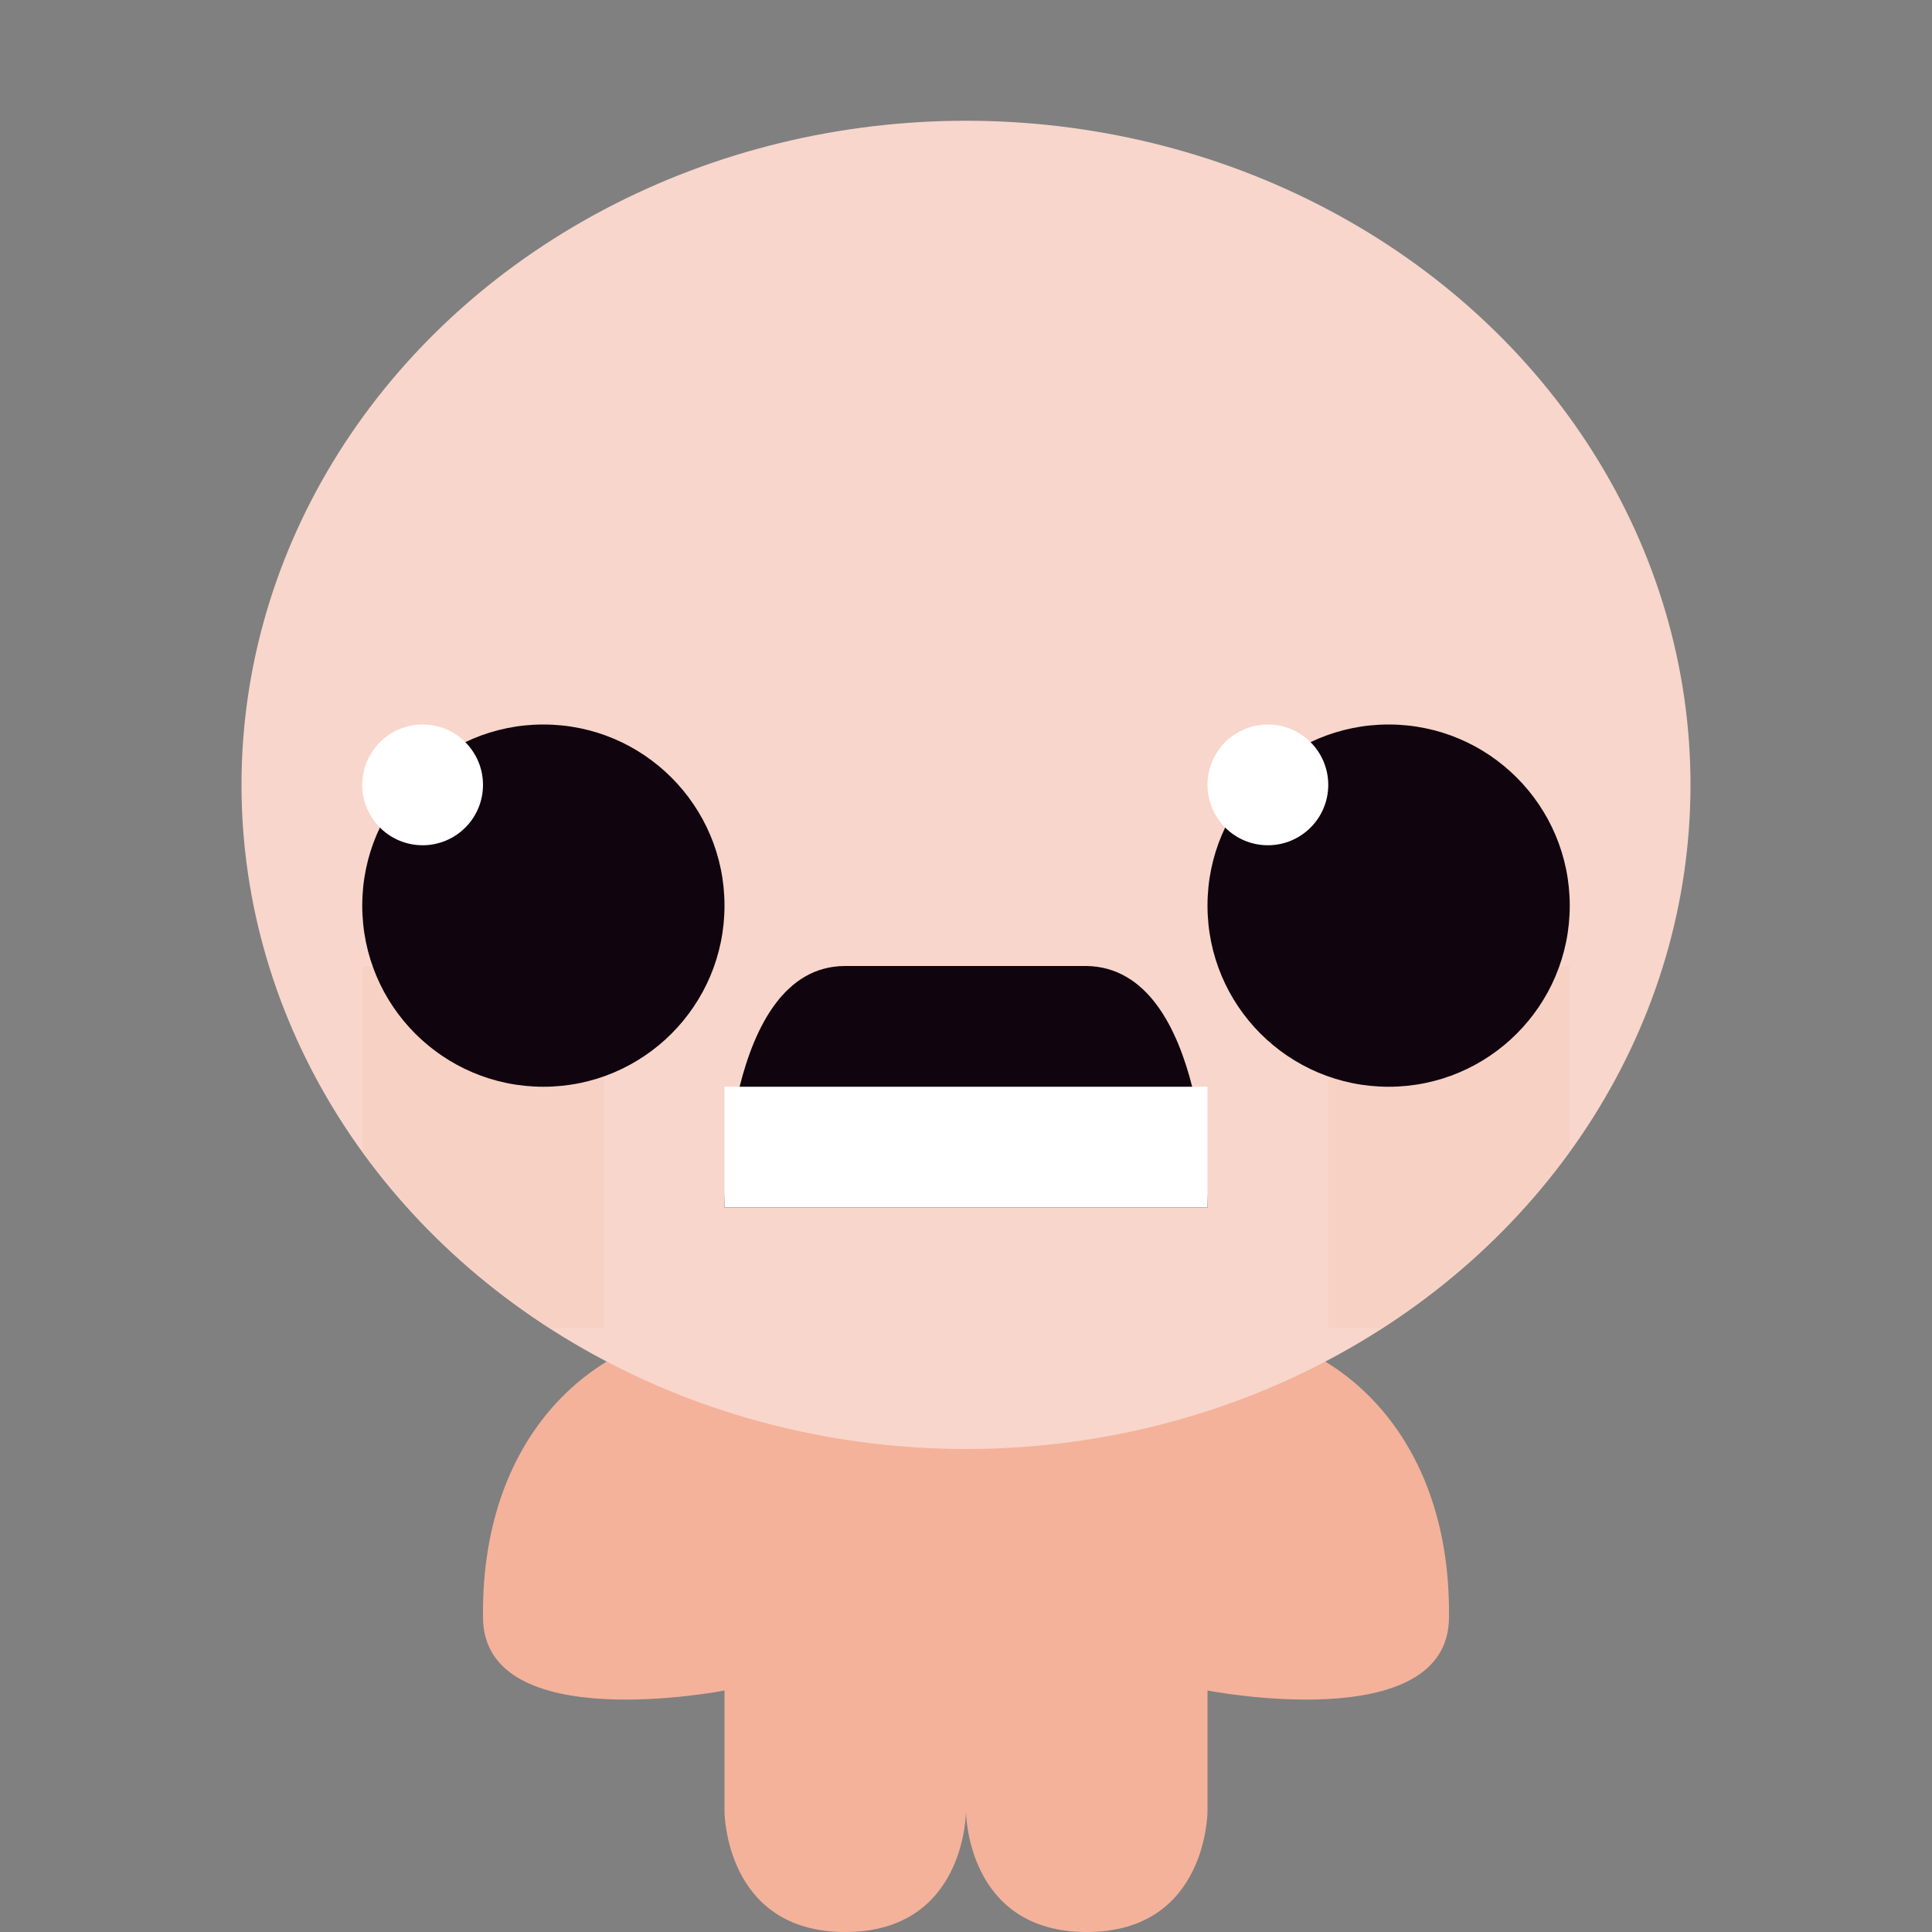 <svg width="16" height="16" version="1.1" xmlns="http://www.w3.org/2000/svg">
 <rect width="100%" height="100%" fill="#808080" stroke="none"/>
 <path d="m6 11c-1 0-2.016 0.819-2 2.391 0 1 2 0.609 2 0.609v1s4e-7 1 1 1c1 0 1-1 1-1s0 1 1 1 1-1 1-1v-1s2 0.391 2-0.609c0.016-1.572-1-2.391-2-2.391h-2-2z" style="fill:#f4b29b"/>
 <ellipse cx="8" cy="6.5" rx="6" ry="5.5" style="fill:#f8d6cb"/>
 <path d="m3 8v1.533a6 5.5 0 0 0 1.555 1.467h0.445v-3h-2zm8 0v3h0.439a6 5.5 0 0 0 1.561-1.467v-1.533h-2z" style="fill:#f8d1c5"/>
 <circle cx="4.5" cy="7.5" r="1.5" style="fill:#10040f"/>
 <circle cx="11.5" cy="7.5" r="1.5" style="fill:#10040f"/>
 <circle cx="3.5" cy="6.5" r=".5" style="fill:#ffffff"/>
 <circle cx="10.5" cy="6.5" r=".5" style="fill:#ffffff"/>
 <path d="m6 10h4s-1.539e-4 -1.982-1-2h-2c-1 0-1 2-1 2z" style="fill:#10040f"/>
 <rect x="6" y="9" width="4" height="1" style="fill:#ffffff"/>
</svg>
